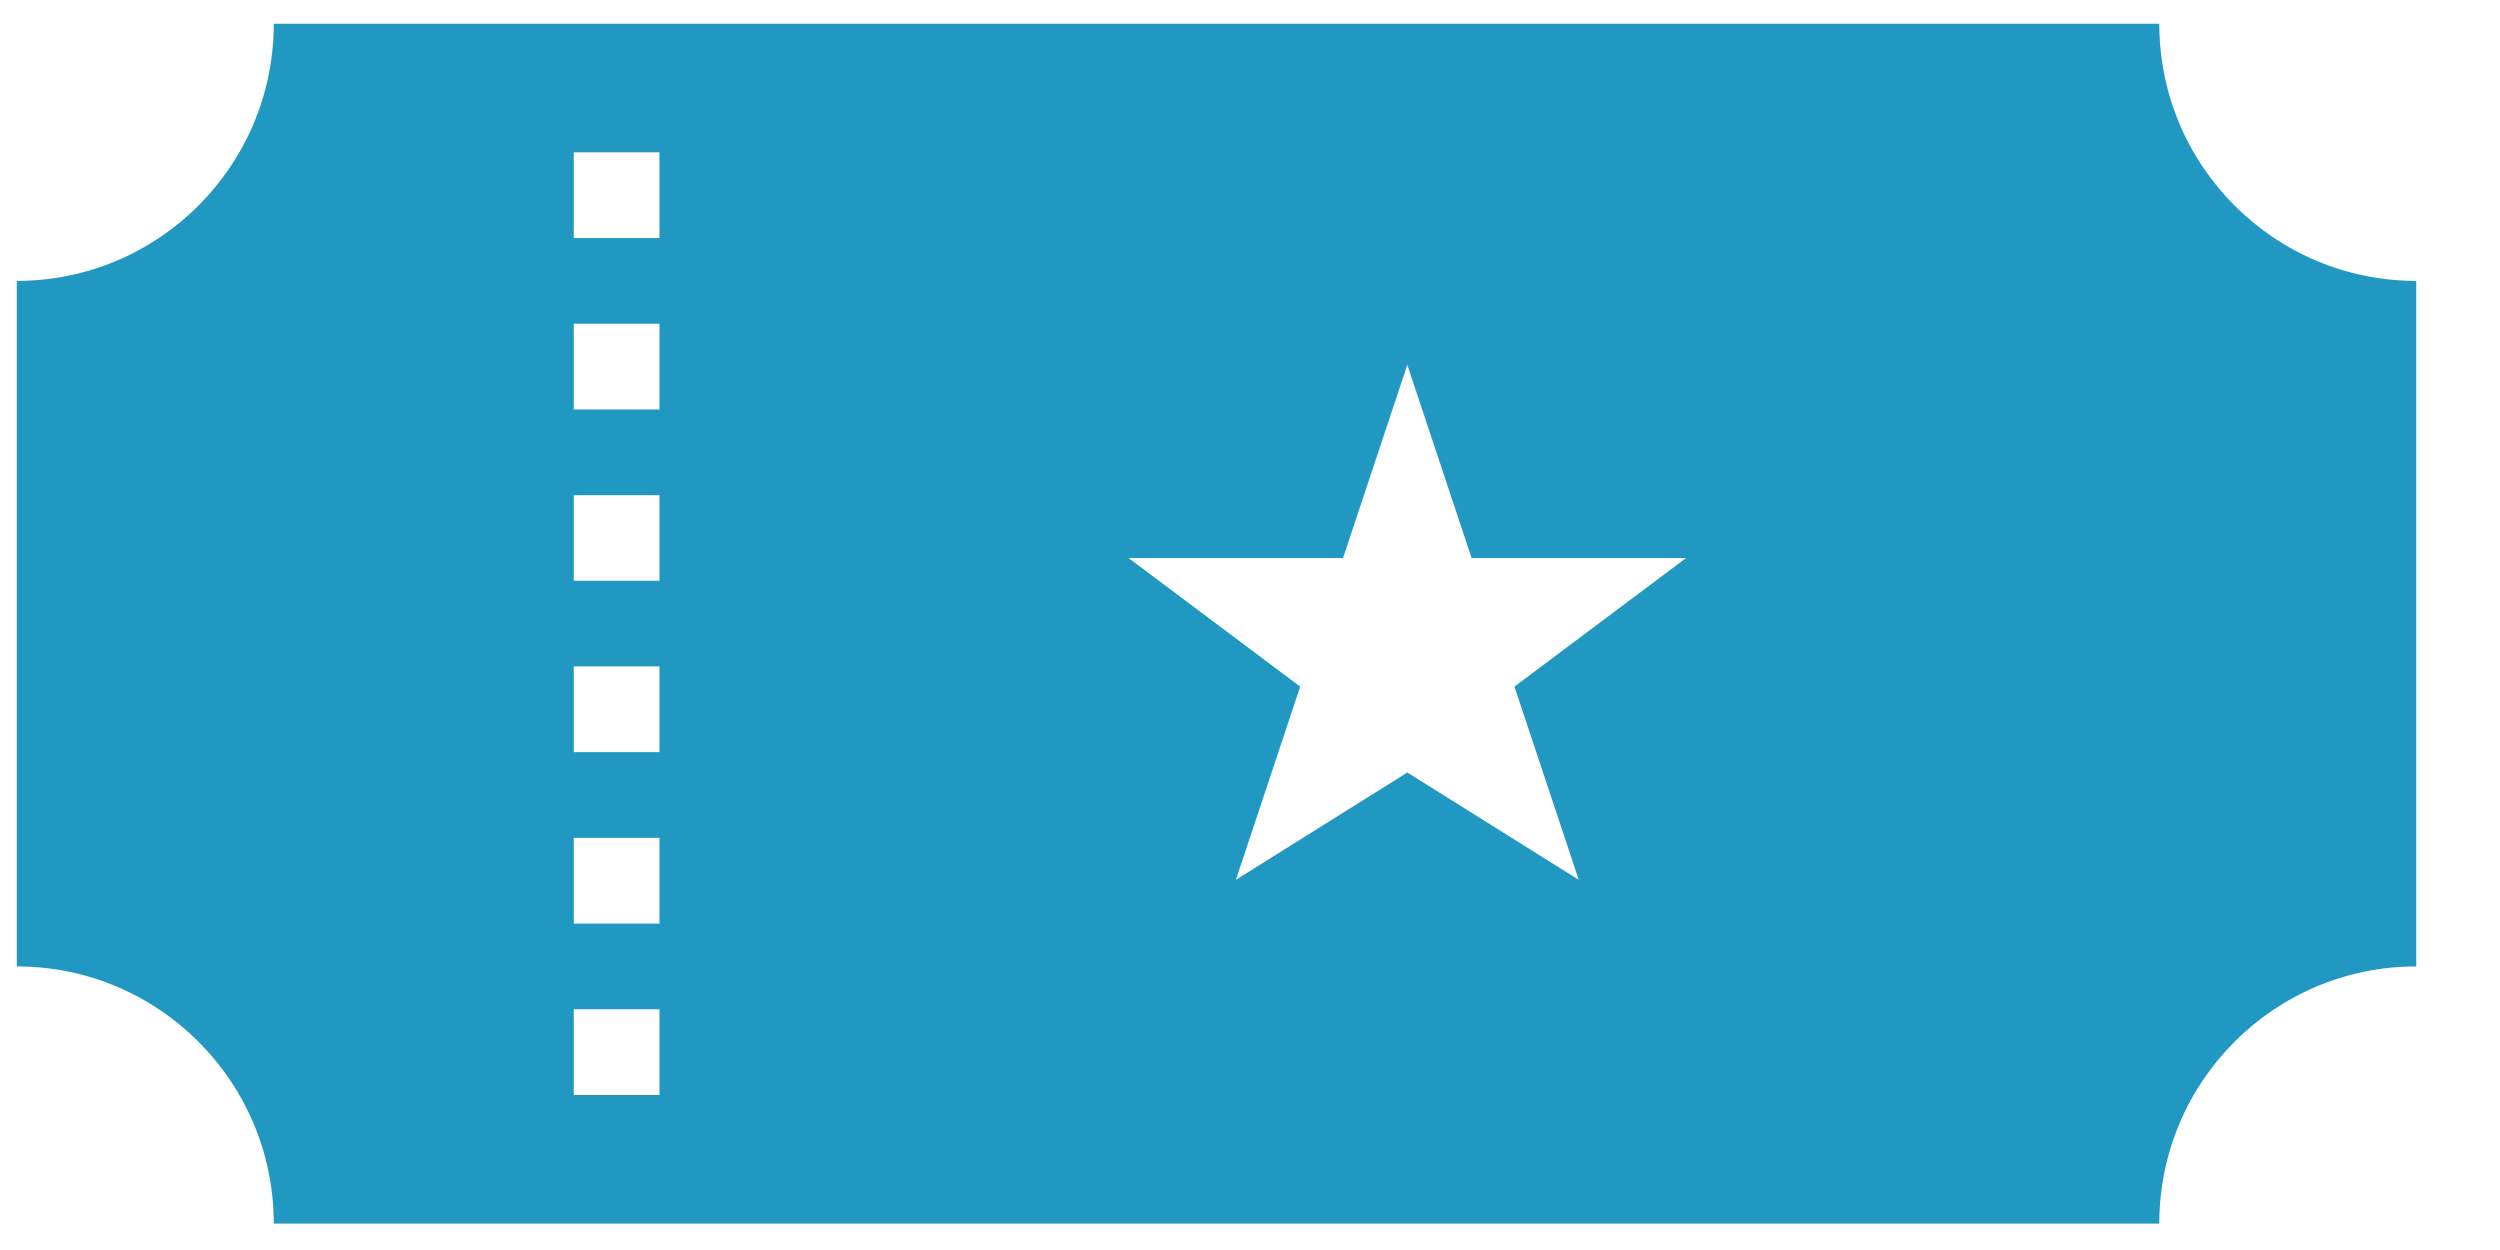 <svg width="14" height="7" viewBox="0 0 14 7" fill="none" xmlns="http://www.w3.org/2000/svg">
<path d="M1.533 0.133C1.533 0.928 0.889 1.573 0.094 1.573V5.412C0.889 5.412 1.533 6.057 1.533 6.852H12.092C12.092 6.057 12.736 5.412 13.531 5.412V1.573C12.736 1.573 12.092 0.928 12.092 0.133H1.533ZM3.213 0.853H3.693V1.333H3.213V0.853ZM3.213 1.813H3.693V2.293H3.213V1.813ZM7.881 2.043L8.241 3.125H9.442L8.481 3.845L8.841 4.927L7.881 4.326L6.921 4.927L7.281 3.845L6.32 3.125H7.521L7.881 2.043ZM3.213 2.773H3.693V3.252H3.213V2.773ZM3.213 3.732H3.693V4.212H3.213V3.732ZM3.213 4.692H3.693V5.172H3.213V4.692ZM3.213 5.652H3.693V6.132H3.213V5.652Z" fill="#2198C2"/>
</svg>
